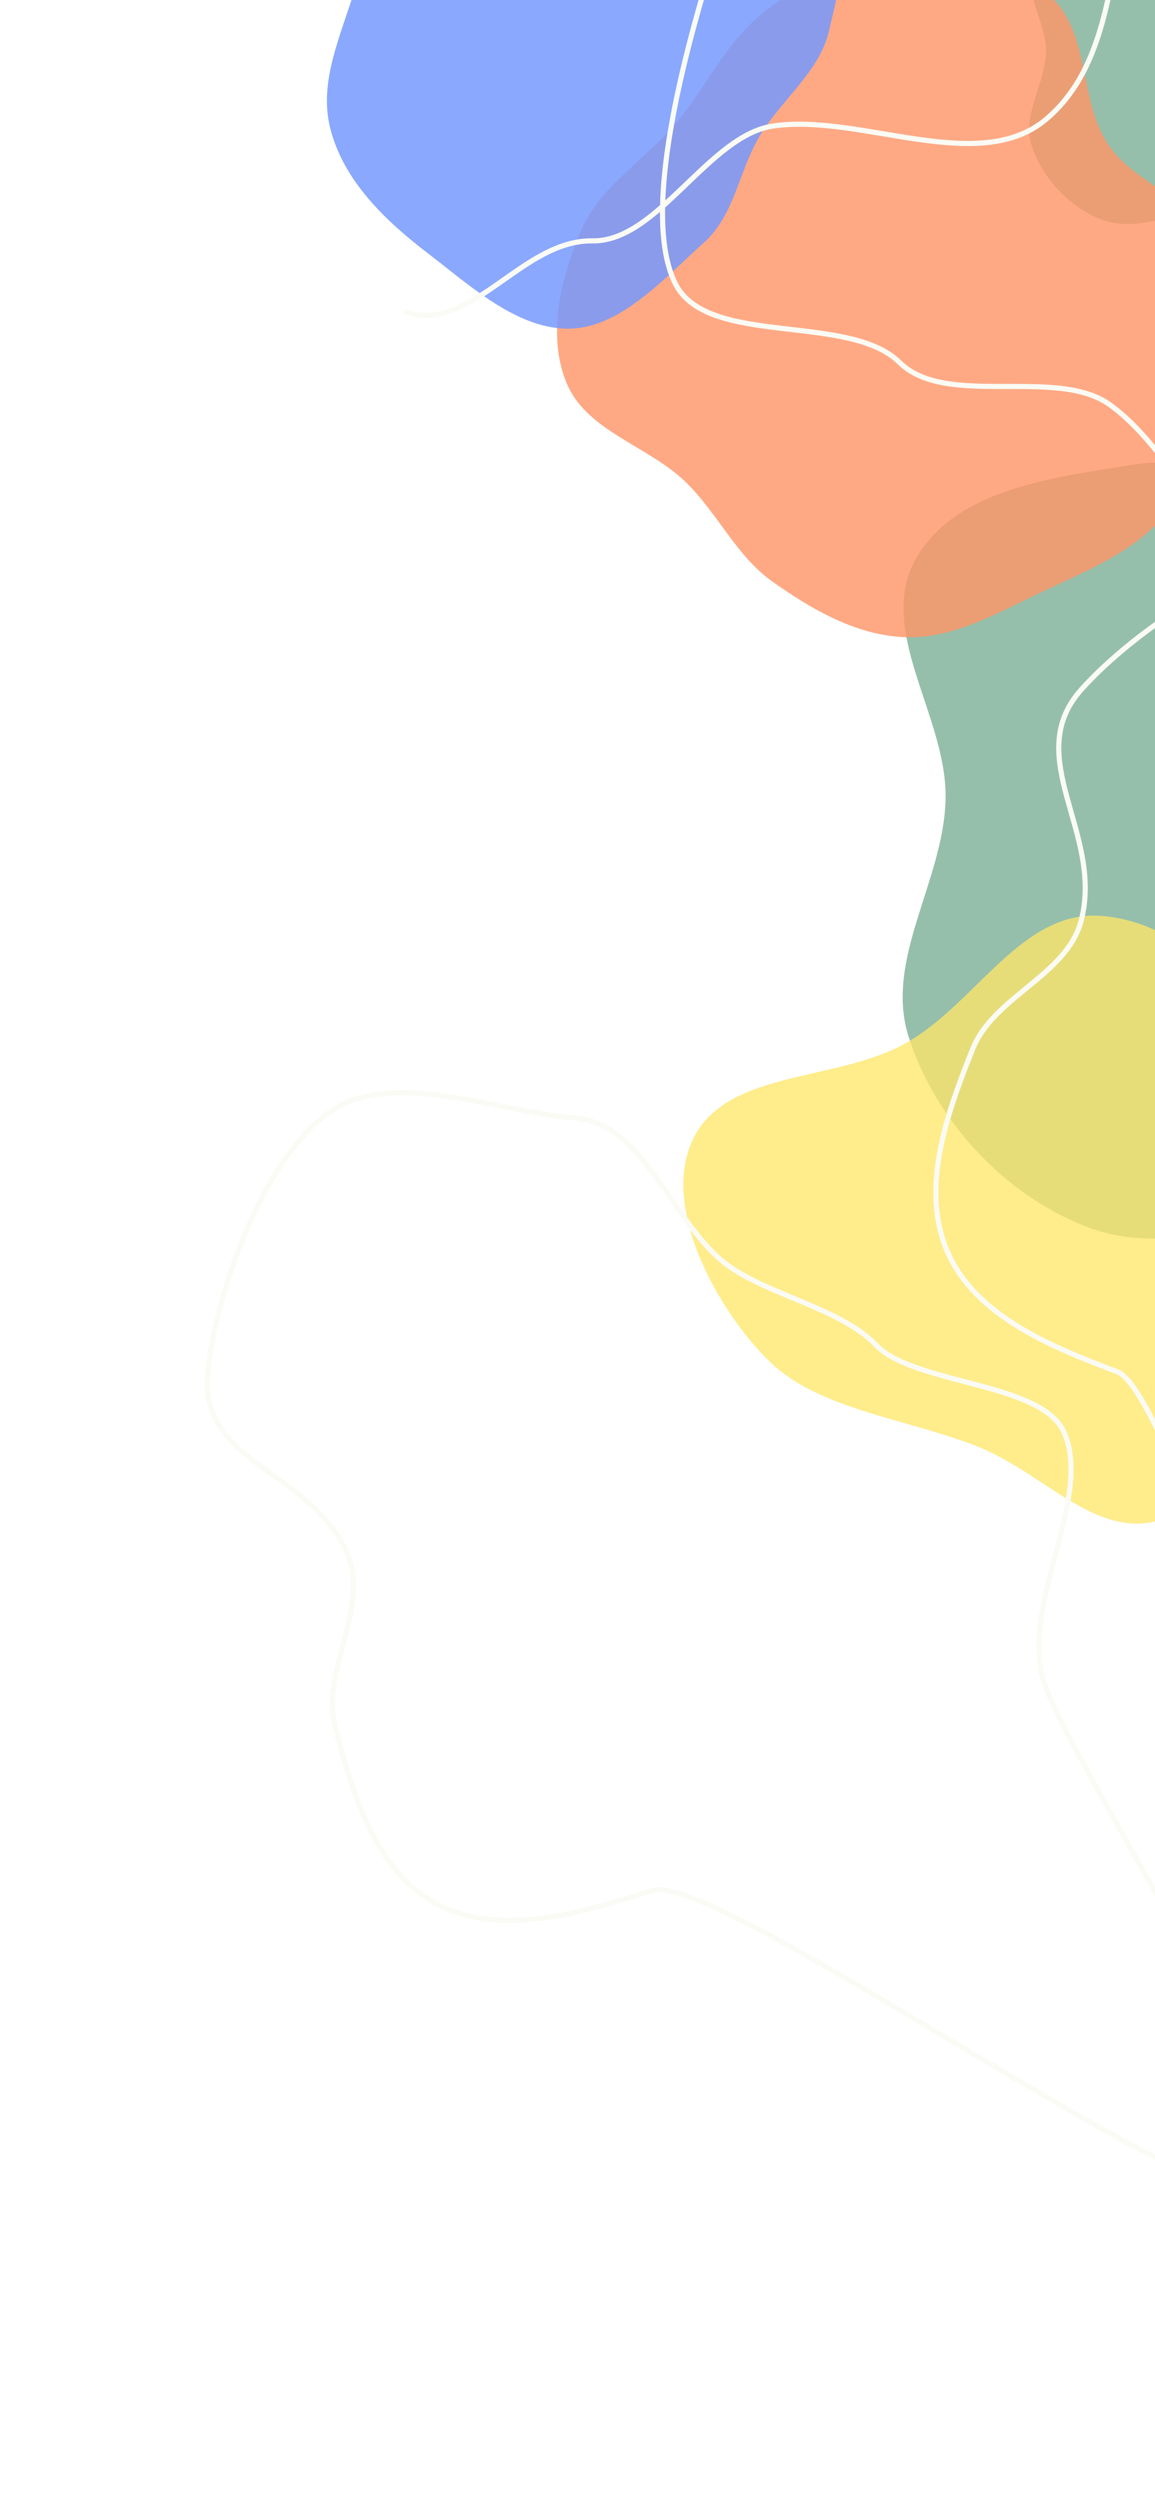 <svg width="564" height="1220" viewBox="0 0 564 1220" fill="none" xmlns="http://www.w3.org/2000/svg">
<g filter="url(#filter0_d)">
<path fill-rule="evenodd" clip-rule="evenodd" d="M443.85 504.48C431.327 466.198 461.148 427.698 461.739 387.416C462.326 347.382 427.446 305.436 447.28 270.638C466.938 236.148 515.328 230.909 554.527 224.622C587.231 219.376 619.684 239.318 652.436 244.207C685.374 249.124 717.676 238.832 747.595 253.441C783.791 271.115 833.673 288.427 850.266 325.121C867.589 363.43 848.917 412.486 837.869 453.07C826.58 494.536 809.604 537.25 774.867 562.578C740.933 587.32 695.514 581.42 653.922 587.189C612.089 592.992 569.426 611.99 530.144 596.524C490.192 580.794 457.196 545.279 443.85 504.48Z" fill="#81B29A" fill-opacity="0.83"/>
</g>
<g filter="url(#filter1_d)">
<path fill-rule="evenodd" clip-rule="evenodd" d="M503.747 68.982C498.849 54.009 510.513 38.951 510.744 23.196C510.973 7.538 497.331 -8.868 505.088 -22.478C512.777 -35.967 531.703 -38.017 547.035 -40.476C559.826 -42.528 572.519 -34.728 585.329 -32.816C598.212 -30.893 610.846 -34.918 622.548 -29.204C636.705 -22.291 656.214 -15.52 662.704 -1.168C669.48 13.815 662.177 33.002 657.856 48.875C653.44 65.093 646.801 81.799 633.214 91.706C619.942 101.383 602.178 99.075 585.91 101.332C569.548 103.601 552.862 111.032 537.498 104.983C521.872 98.83 508.967 84.94 503.747 68.982Z" fill="#81B29A" fill-opacity="0.83"/>
</g>
<g filter="url(#filter2_d)">
<path fill-rule="evenodd" clip-rule="evenodd" d="M441.859 -28.888C467.687 -30.131 495.428 -20.969 513.925 -2.845C532.196 15.057 526.923 46.602 540.833 68.09C553.021 86.917 579.522 93.3 589.253 113.516C599.398 134.594 599.366 159.382 595.918 182.531C592.352 206.481 584.572 230.456 569.073 249.022C553.68 267.462 530.563 276.592 508.861 286.817C487.307 296.972 465.655 309.85 441.859 308.956C418.233 308.069 396.55 295.547 377.231 281.874C359.387 269.245 350.363 248.224 334.61 233.051C316.326 215.44 286.547 208.508 276.726 185.067C267.03 161.921 273.741 134.129 283.48 111C292.75 88.986 314.928 76.282 330.242 57.975C345.173 40.126 354.694 18.214 373.047 3.931C393.368 -11.884 416.168 -27.653 441.859 -28.888Z" fill="#FF9568" fill-opacity="0.81"/>
</g>
<g filter="url(#filter3_d)">
<path fill-rule="evenodd" clip-rule="evenodd" d="M475 703C442.094 690.714 405 686 381 667C359.215 649.754 322.409 594.9 337.027 557.118C351.551 519.581 406.889 526.785 442.113 507.188C476.854 487.861 498.864 441.448 538.512 445.026C580.59 448.824 610.829 487.259 631.12 524.248C651.076 560.628 657.894 602.835 647.01 642.814C636.084 682.949 610.939 720.044 573.081 737.448C537.436 753.835 511.797 716.74 475 703Z" fill="#FFE769" fill-opacity="0.77"/>
</g>
<g filter="url(#filter4_d)">
<path fill-rule="evenodd" clip-rule="evenodd" d="M271.013 -114.703C295.722 -112.965 310.741 -87.055 333.55 -77.383C356.218 -67.771 388.195 -77.918 403.42 -58.556C418.511 -39.365 410.281 -10.587 404.778 13.199C400.187 33.044 381.306 46.908 370.931 64.431C360.497 82.055 358.873 102.84 343.618 116.497C325.162 133.019 303.74 157.421 278.993 158.369C253.157 159.358 229.54 137.354 208.983 121.655C187.979 105.615 167.582 86.046 161.205 60.388C154.976 35.325 168.862 10.82 175.215 -14.209C181.605 -39.383 180.67 -68.087 198.583 -86.879C216.802 -105.991 244.68 -116.556 271.013 -114.703Z" fill="#7699FD" fill-opacity="0.85"/>
</g>
<path fill-rule="evenodd" clip-rule="evenodd" d="M754.032 229.266C717.323 252.148 683.375 289.86 640.433 287.19C597.251 284.506 576.818 222.166 541.678 197.335C515.646 178.941 461.965 199.26 439.276 176.902C414.472 152.458 345.367 169.566 329.762 138.414C309.857 98.679 342.652 -3.655 356.953 -46.11C371.143 -88.232 427.804 -96.445 464.422 -121.895C497.714 -145.033 524.766 -176.383 563.106 -189.387C605.099 -203.63 653.769 -219.018 693.157 -199.474C732.65 -179.879 749.7 -132.144 763.093 -90.156C773.974 -56.041 746.733 -16.66 761.817 15.783C785.868 67.512 856.614 70.93 854.526 128.195C852.737 177.247 795.958 203.132 754.032 229.266Z" stroke="#FAFBF4" stroke-width="2.5"/>
<path d="M197.267 151.979C230.08 163.695 254.497 117.042 289.319 117.551C321.169 118.016 345.901 66.22 377.427 61.51C419.982 55.152 477.847 86.062 510.9 58.144C543.769 30.382 542.22 -20.335 552.919 -62.248C565.139 -110.117 588.262 -168.076 555.639 -204.751C517.552 -247.566 464.079 -201.119 410.936 -221.862C377.607 -234.87 370.059 -282.157 338.609 -299.279C299.902 -320.354 254.58 -343.051 212.499 -329.901C170.53 -316.787 146.009 -272.018 125.518 -232.693C106.811 -196.789 108.944 -155.437 100.89 -115.701" stroke="#FAFBF4" stroke-width="2.5"/>
<path fill-rule="evenodd" clip-rule="evenodd" d="M649.753 272.425C682.946 276.836 709.788 324.351 734.118 347.073C758.584 369.923 740.082 417.171 748.839 449.277C755.325 473.061 778.427 500.013 780.964 524.517C783.738 551.306 831.499 587.962 825.475 614.227C817.792 647.729 763.559 666.816 748.839 702.39C734.118 737.965 721.313 972.809 686.91 969.975C655.631 967.398 574.871 680.572 545.57 669.465C513.476 657.299 476.83 642.532 462.934 611.491C449 580.367 462.328 543.497 475.01 511.856C485.314 486.147 520.979 476.055 527.95 449.277C539.065 406.578 498.498 369.728 527.95 336.589C553.178 308.203 611.842 267.388 649.753 272.425Z" stroke="#FAFBF4" stroke-width="2.5"/>
<path fill-rule="evenodd" clip-rule="evenodd" d="M164.481 540.486C194.982 522.678 246.372 543.166 280.58 545.584C314.98 548.017 328.206 597.403 355.068 617.268C374.968 631.985 410.719 638.55 427.746 656.373C446.362 675.859 508.68 674.297 519.604 699.014C533.537 730.542 499.694 780.511 508.99 818.203C518.286 855.894 650.366 1050.55 619.81 1070.38C592.03 1088.42 349.924 912.567 318.613 922.561C284.318 933.507 244.627 945.311 214.103 929.59C183.498 913.827 172.248 876.002 163.635 842.741C156.636 815.717 180.39 784.809 169.947 759.076C153.297 718.044 96.89 714.835 101.421 669.619C105.301 630.889 129.646 560.825 164.481 540.486Z" stroke="#FAFBF4" stroke-width="2.5"/>
<defs>
<filter id="filter0_d" x="322" y="90" width="624.509" height="619.667" filterUnits="userSpaceOnUse" color-interpolation-filters="sRGB">
<feFlood flood-opacity="0" result="BackgroundImageFix"/>
<feColorMatrix in="SourceAlpha" type="matrix" values="0 0 0 0 0 0 0 0 0 0 0 0 0 0 0 0 0 0 127 0"/>
<feOffset dy="2"/>
<feGaussianBlur stdDeviation="5"/>
<feColorMatrix type="matrix" values="0 0 0 0 0 0 0 0 0 0 0 0 0 0 0 0 0 0 0.15 0"/>
<feBlend mode="normal" in2="BackgroundImageFix" result="effect1_dropShadow"/>
<feBlend mode="normal" in="SourceGraphic" in2="effect1_dropShadow" result="shape"/>
</filter>
<filter id="filter1_d" x="450" y="-98" width="256.435" height="254.542" filterUnits="userSpaceOnUse" color-interpolation-filters="sRGB">
<feFlood flood-opacity="0" result="BackgroundImageFix"/>
<feColorMatrix in="SourceAlpha" type="matrix" values="0 0 0 0 0 0 0 0 0 0 0 0 0 0 0 0 0 0 127 0"/>
<feOffset dy="2"/>
<feGaussianBlur stdDeviation="5"/>
<feColorMatrix type="matrix" values="0 0 0 0 0 0 0 0 0 0 0 0 0 0 0 0 0 0 0.15 0"/>
<feBlend mode="normal" in2="BackgroundImageFix" result="effect1_dropShadow"/>
<feBlend mode="normal" in="SourceGraphic" in2="effect1_dropShadow" result="shape"/>
</filter>
<filter id="filter2_d" x="262" y="-37" width="346" height="358" filterUnits="userSpaceOnUse" color-interpolation-filters="sRGB">
<feFlood flood-opacity="0" result="BackgroundImageFix"/>
<feColorMatrix in="SourceAlpha" type="matrix" values="0 0 0 0 0 0 0 0 0 0 0 0 0 0 0 0 0 0 127 0"/>
<feOffset dy="2"/>
<feGaussianBlur stdDeviation="5"/>
<feColorMatrix type="matrix" values="0 0 0 0 0 0 0 0 0 0 0 0 0 0 0 0 0 0 0.15 0"/>
<feBlend mode="normal" in2="BackgroundImageFix" result="effect1_dropShadow"/>
<feBlend mode="normal" in="SourceGraphic" in2="effect1_dropShadow" result="shape"/>
</filter>
<filter id="filter3_d" x="294.516" y="392.009" width="405.913" height="379.613" filterUnits="userSpaceOnUse" color-interpolation-filters="sRGB">
<feFlood flood-opacity="0" result="BackgroundImageFix"/>
<feColorMatrix in="SourceAlpha" type="matrix" values="0 0 0 0 0 0 0 0 0 0 0 0 0 0 0 0 0 0 127 0"/>
<feOffset dy="2"/>
<feGaussianBlur stdDeviation="5"/>
<feColorMatrix type="matrix" values="0 0 0 0 0 0 0 0 0 0 0 0 0 0 0 0 0 0 0.1 0"/>
<feBlend mode="normal" in2="BackgroundImageFix" result="effect1_dropShadow"/>
<feBlend mode="normal" in="SourceGraphic" in2="effect1_dropShadow" result="shape"/>
</filter>
<filter id="filter4_d" x="124" y="-147" width="327.27" height="334.943" filterUnits="userSpaceOnUse" color-interpolation-filters="sRGB">
<feFlood flood-opacity="0" result="BackgroundImageFix"/>
<feColorMatrix in="SourceAlpha" type="matrix" values="0 0 0 0 0 0 0 0 0 0 0 0 0 0 0 0 0 0 127 0"/>
<feOffset dy="2"/>
<feGaussianBlur stdDeviation="5"/>
<feColorMatrix type="matrix" values="0 0 0 0 0 0 0 0 0 0 0 0 0 0 0 0 0 0 0.15 0"/>
<feBlend mode="normal" in2="BackgroundImageFix" result="effect1_dropShadow"/>
<feBlend mode="normal" in="SourceGraphic" in2="effect1_dropShadow" result="shape"/>
</filter>
</defs>
</svg>
